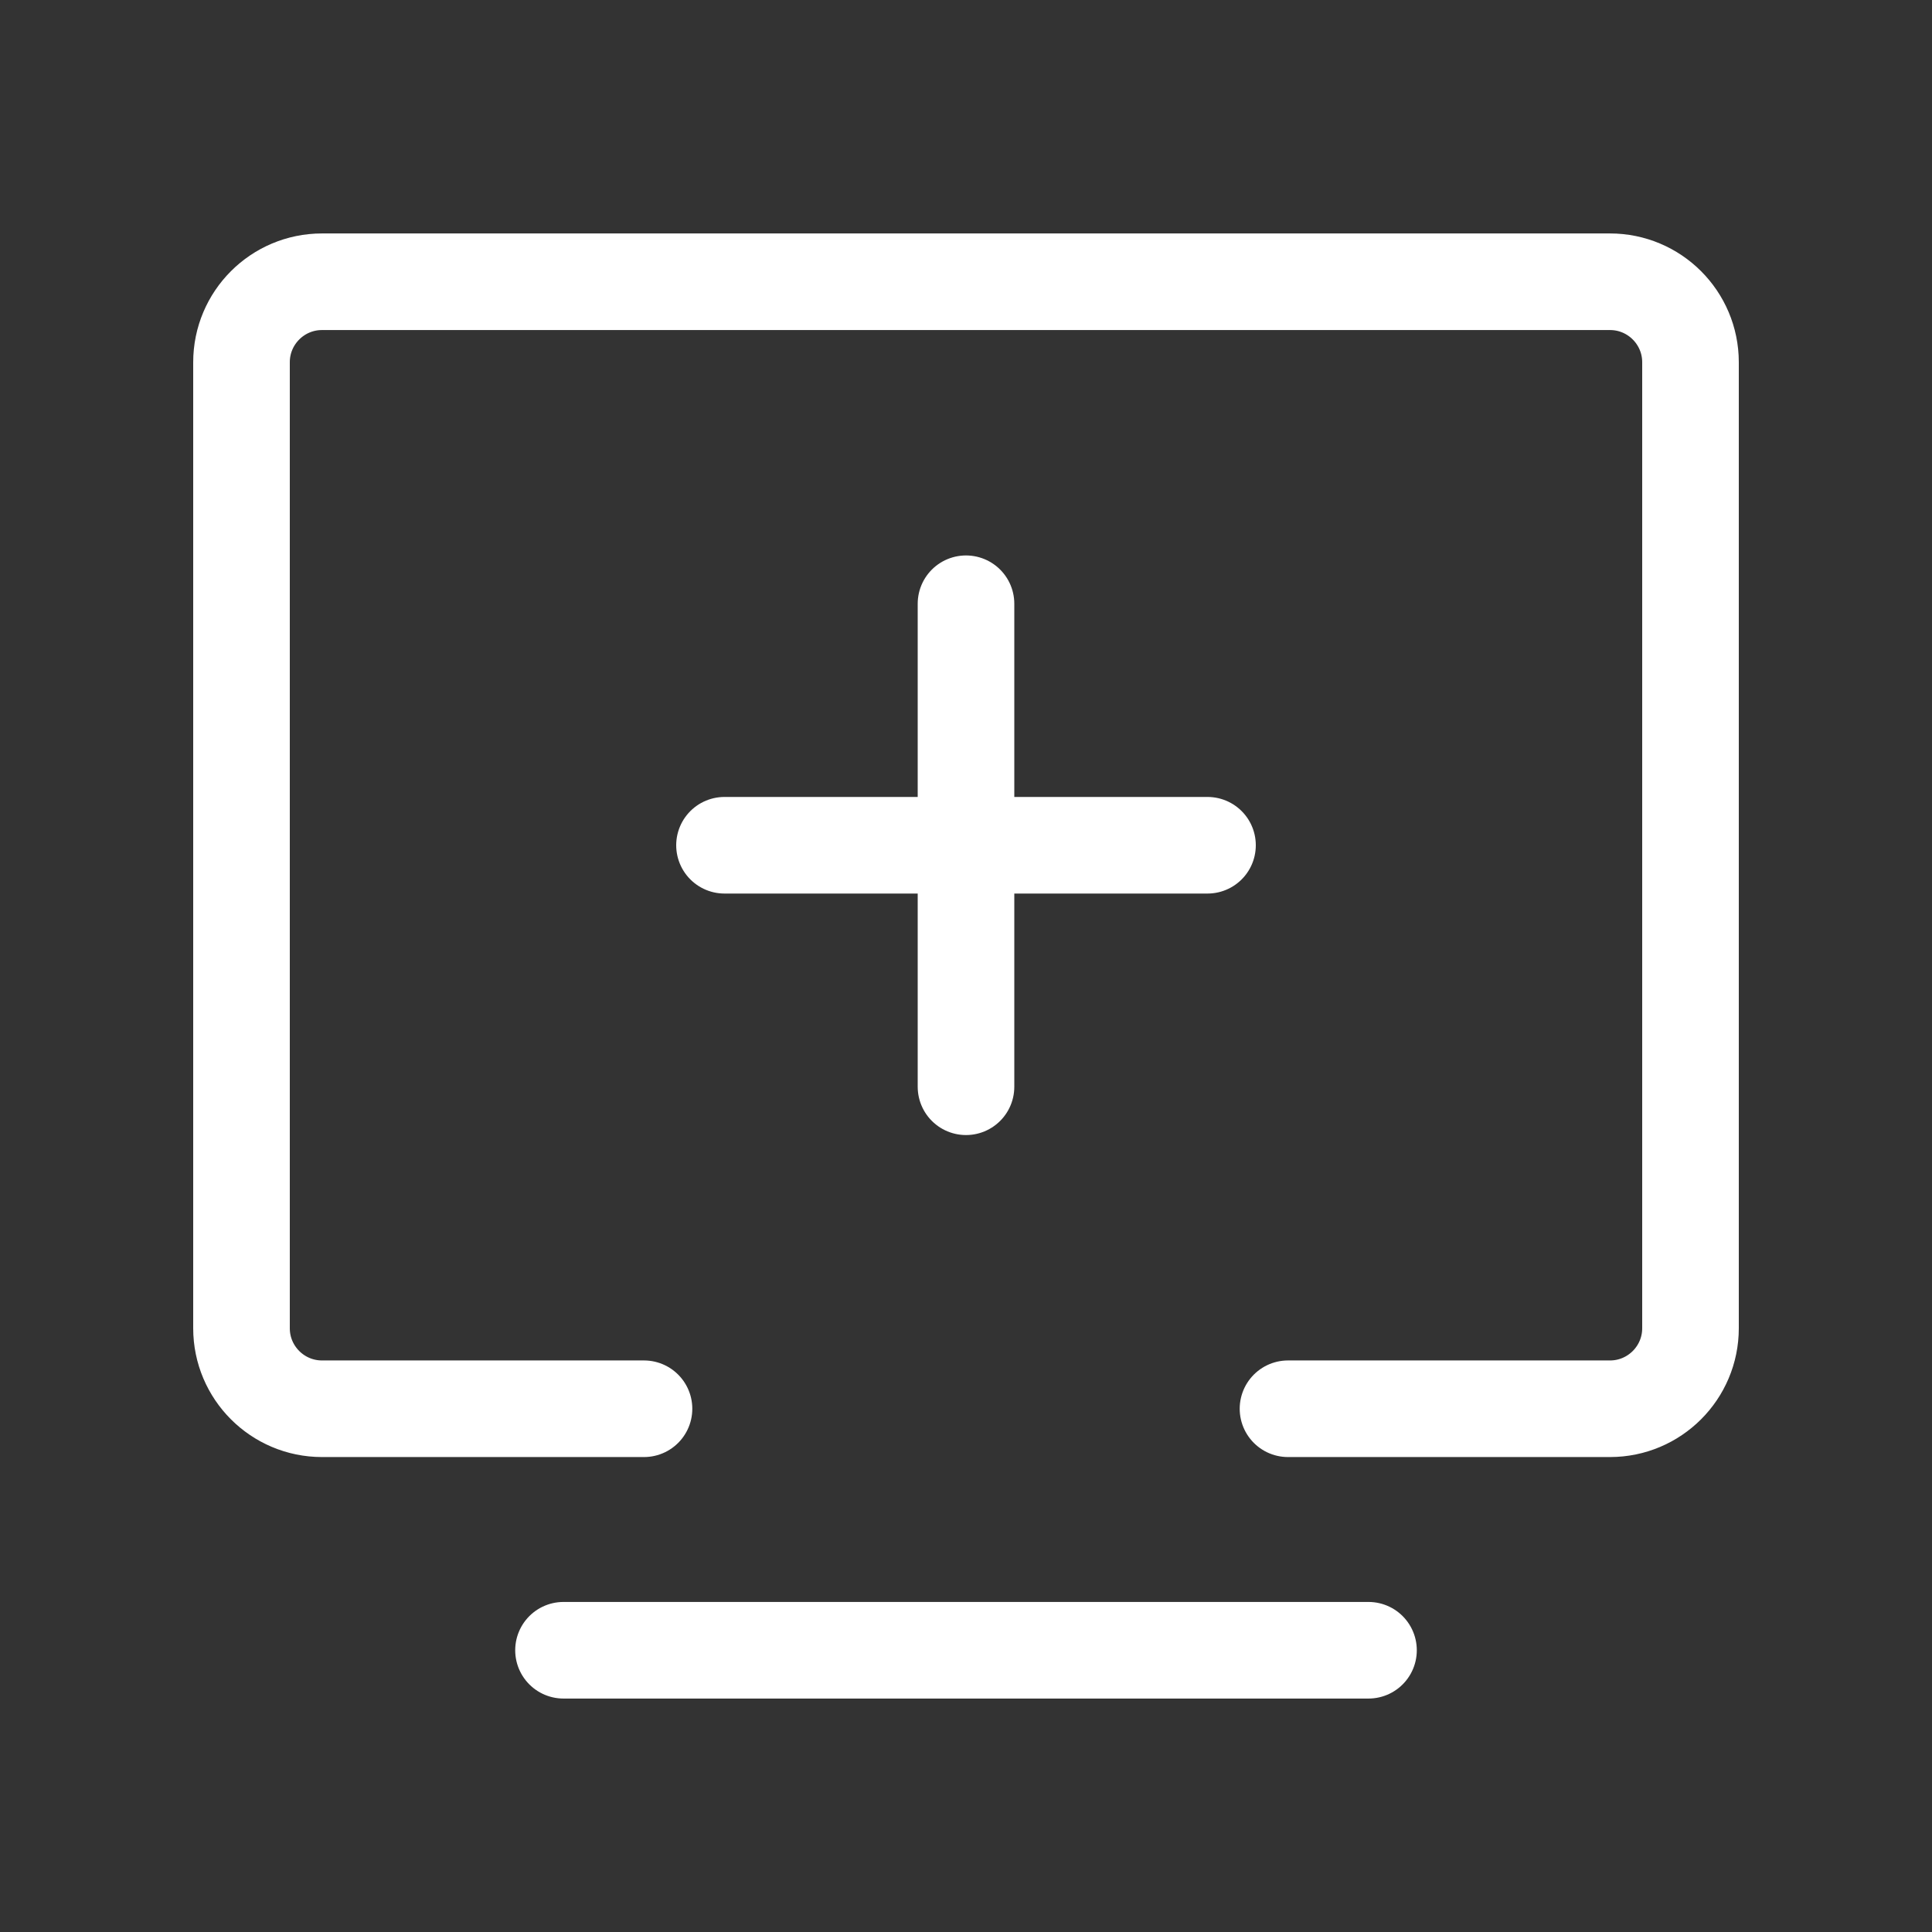 <svg width="24" height="24" viewBox="0 0 24 24" fill="none" xmlns="http://www.w3.org/2000/svg">
<rect x="0" y="0" width="24" height="24" fill="#333333" stroke="none"/>
<path d="M8 17.5H4C3.448 17.5 3 17.052 3 16.5V4.5C3 3.948 3.448 3.5 4 3.5H20C20.552 3.5 21 3.948 21 4.5V16.5C21 17.052 20.552 17.5 20 17.5H16" stroke="white" stroke-width="1.2" stroke-linecap="round" stroke-linejoin="round"/>
<path d="M7 20.5H17" stroke="white" stroke-width="1.2" stroke-linecap="round" stroke-linejoin="round"/>
<path d="M9 10.5H15" stroke="white" stroke-width="1.2" stroke-linecap="round" stroke-linejoin="round"/>
<path d="M12 7.5L12 13.5" stroke="white" stroke-width="1.2" stroke-linecap="round" stroke-linejoin="round"/>
</svg>
